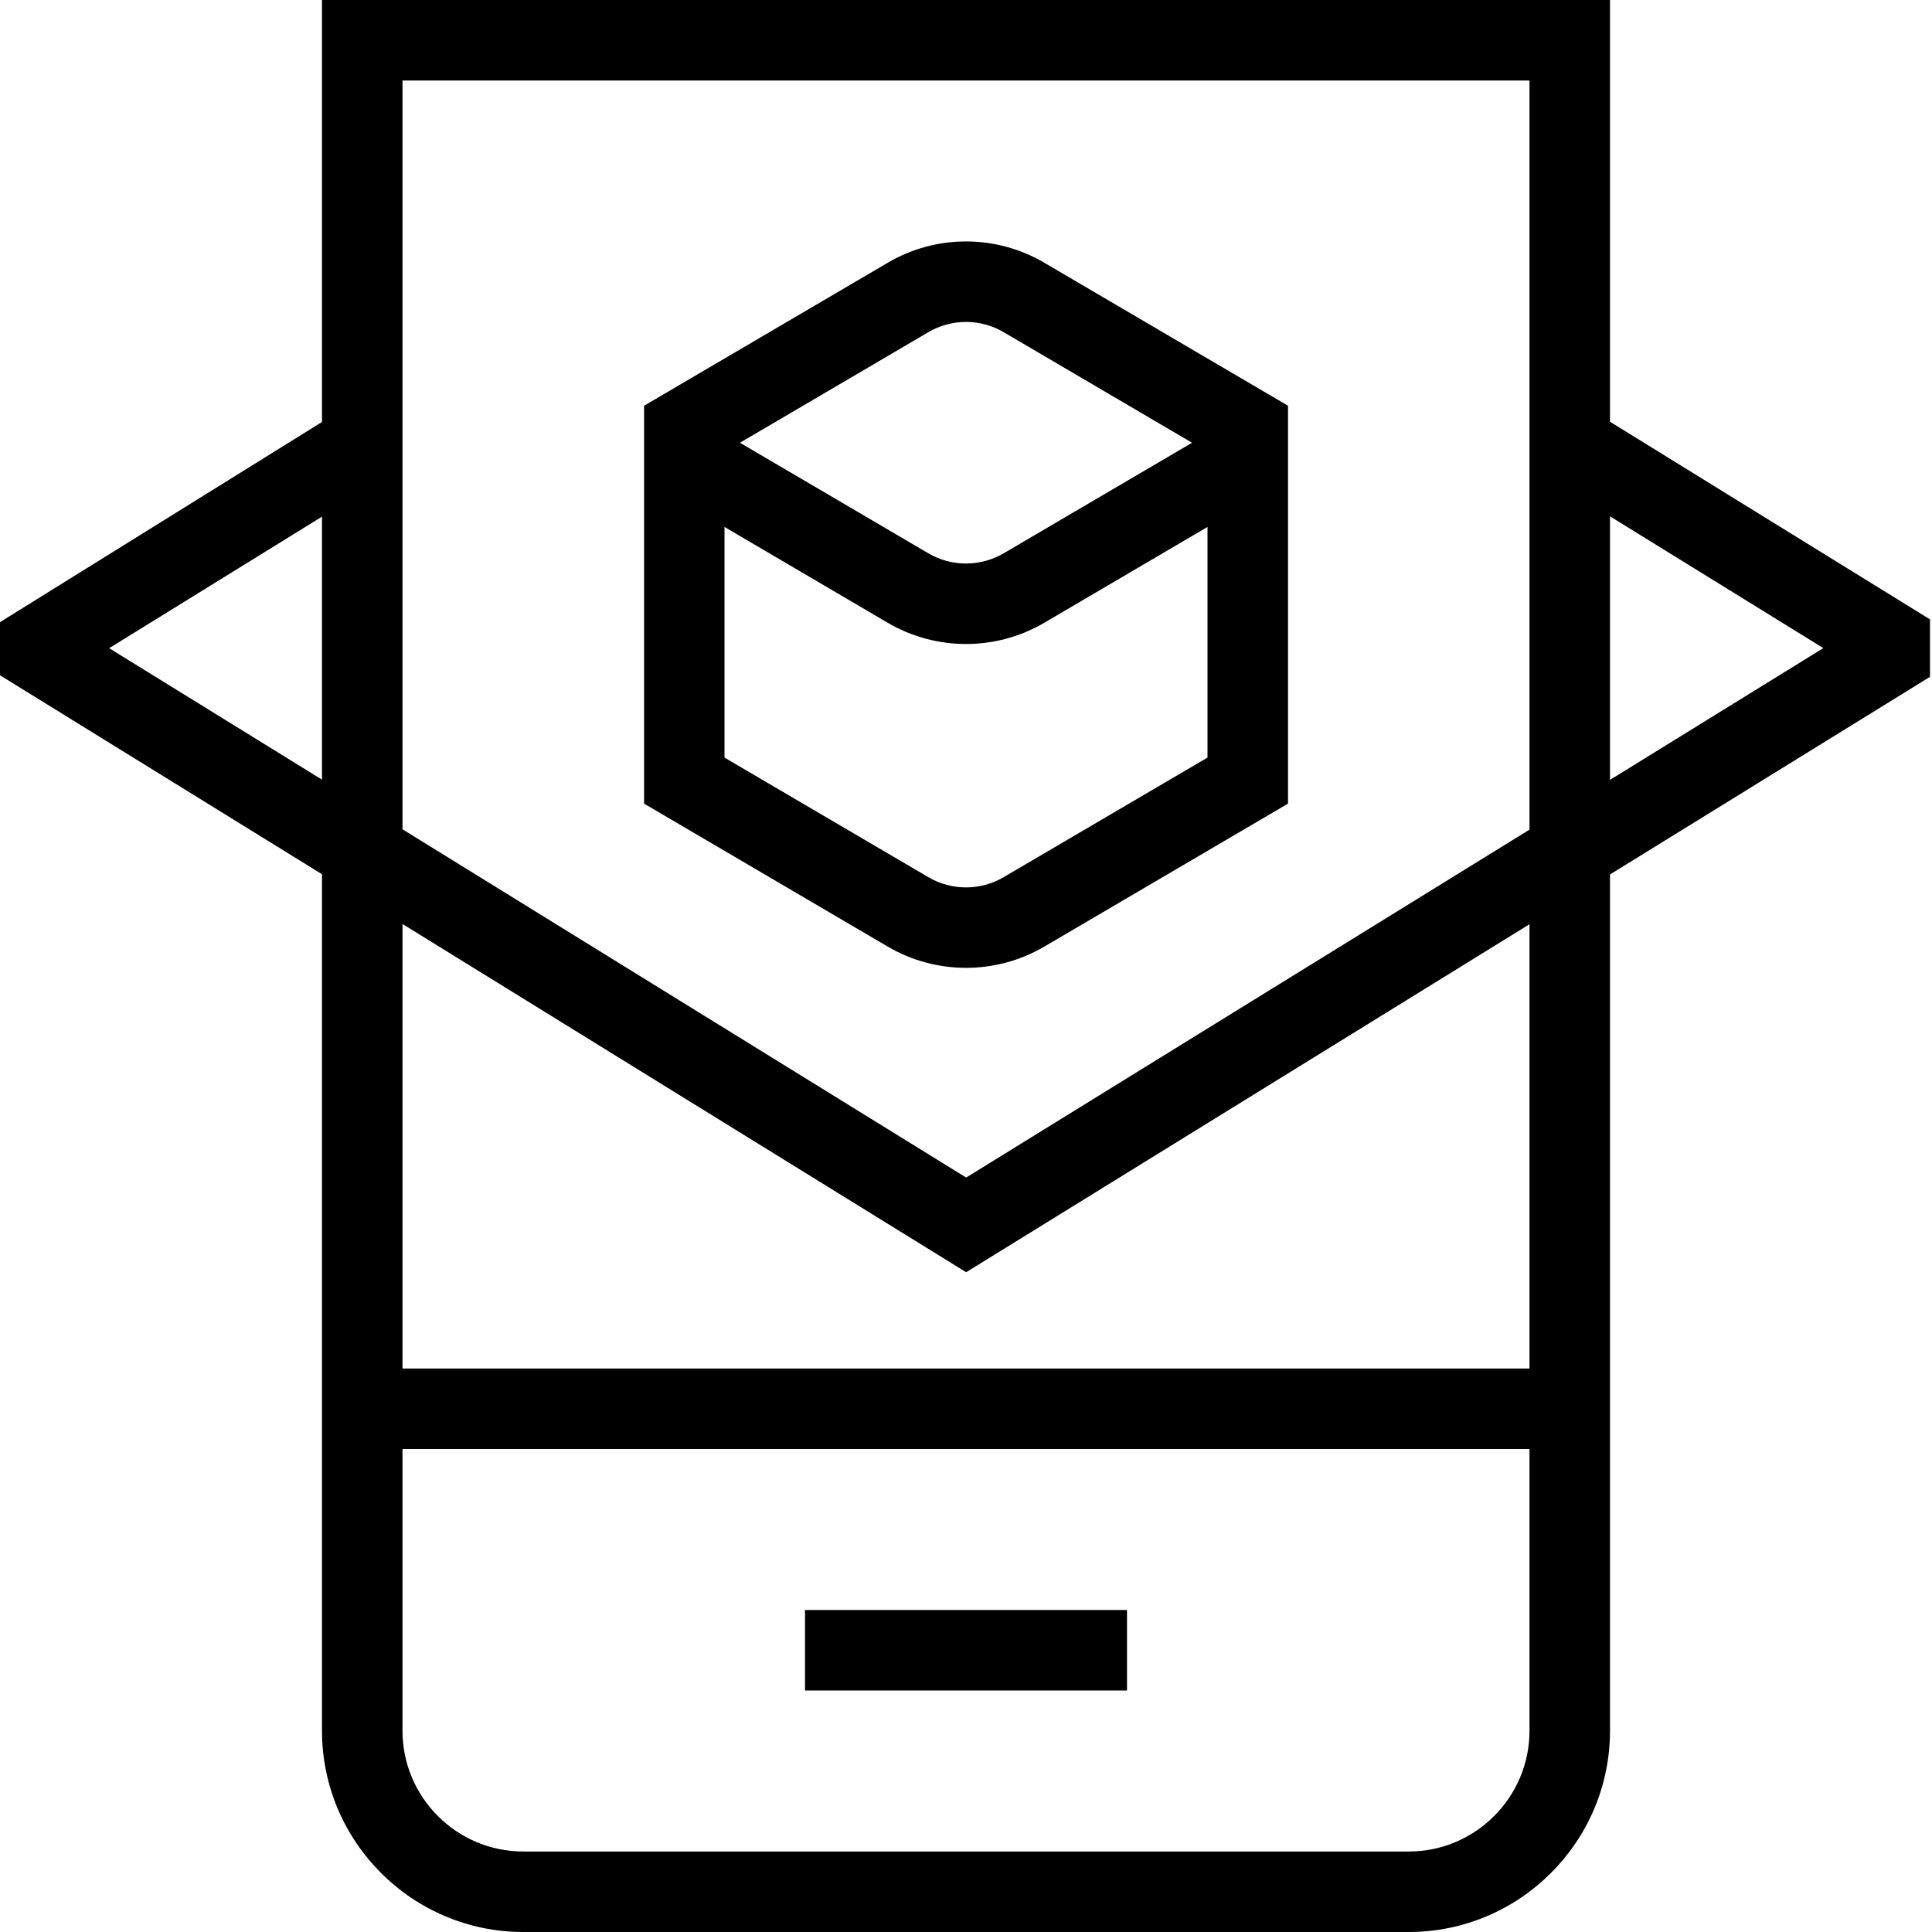 <svg id="Layer_1" viewBox="0 0 24 24" xmlns="http://www.w3.org/2000/svg" data-name="Layer 1"><path d="m10 20h4v1h-4z"/><path d="m12 12.023c.336 0 .673-.088.973-.264l3.027-1.776v-4.943l-3.027-1.776c-.6-.353-1.346-.353-1.945 0l-3.027 1.776v4.943l3.027 1.776c.3.176.636.264.973.264zm-.467-7.897c.288-.169.646-.169.934 0l2.341 1.374-2.341 1.374c-.288.168-.645.169-.934 0l-2.341-1.374zm-2.533 2.42 2.027 1.19c.3.176.637.264.973.264s.673-.088.973-.264l2.027-1.19v2.865l-2.533 1.486c-.288.169-.646.169-.934 0l-2.533-1.486v-2.864z"/><path d="m20 5.239v-5.239h-16v5.242l-4.025 2.502v.629l4.025 2.487v10.64c0 1.378 1.122 2.5 2.5 2.5h11c1.378 0 2.5-1.122 2.5-2.5v-10.637l3.975-2.455v-.714zm-16 4.446-2.644-1.633 2.644-1.634zm15 11.815c0 .827-.673 1.5-1.5 1.5h-11c-.827 0-1.5-.673-1.5-1.5v-3.5h14zm0-4.5h-14v-5.522l7.002 4.326 6.998-4.323zm0-6.694-6.998 4.322-7.002-4.326v-9.302h14zm1-.618v-3.274l2.65 1.637z"/></svg>